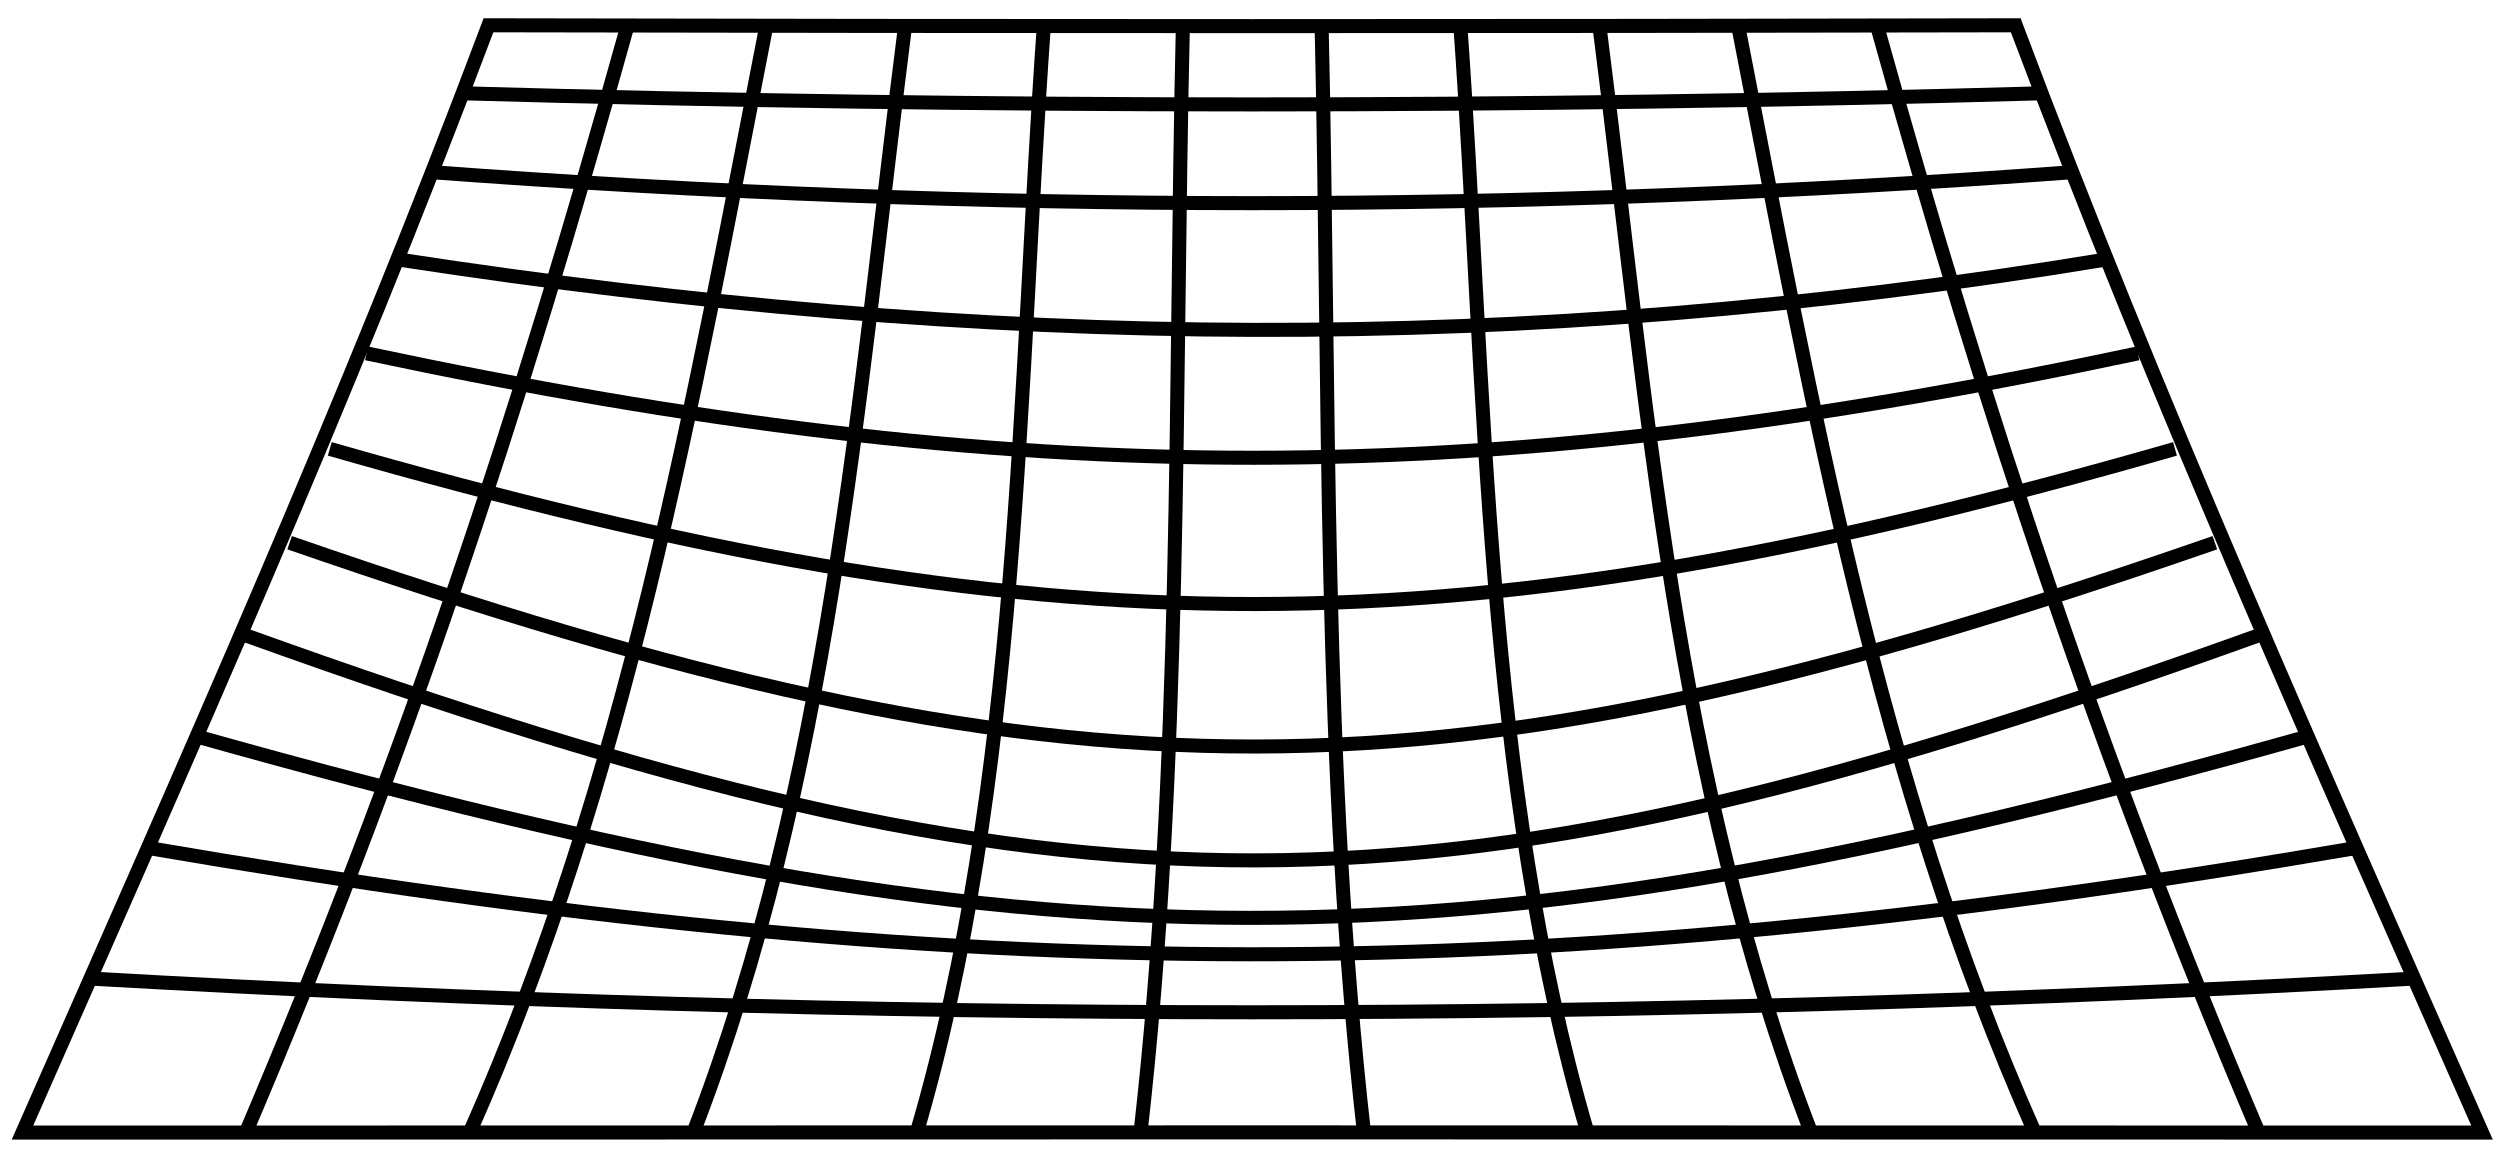 <svg width="89" height="41" viewBox="0 0 89 41" fill="none" xmlns="http://www.w3.org/2000/svg">
<path d="M17.39 0.9C35.51 0.94 53.64 0.94 71.76 0.9C76.83 14.39 82.55 27.14 88.36 40.32C59.17 40.31 29.99 40.31 0.8 40.32C6.6 27.15 12.32 14.39 17.39 0.9Z" stroke="black" stroke-width="0.5" stroke-miterlimit="50"/>
<path d="M3.1 34.83C31.32 36.44 57.8 36.44 86.06 34.83" stroke="black" stroke-width="0.5" stroke-miterlimit="50"/>
<path d="M5.17 30.17C34.61 35.22 54.36 35.26 83.98 30.17" stroke="black" stroke-width="0.5" stroke-miterlimit="50"/>
<path d="M7.05 26.23C37.45 34.78 51.39 34.87 82.11 26.23" stroke="black" stroke-width="0.5" stroke-miterlimit="50"/>
<path d="M8.75 22.62C38.61 33.37 50.93 33.23 80.4 22.62" stroke="black" stroke-width="0.5" stroke-miterlimit="50"/>
<path d="M10.31 19.32C38.37 29.05 51.14 28.94 78.85 19.32" stroke="black" stroke-width="0.5" stroke-miterlimit="50"/>
<path d="M11.74 15.98C37.51 23.38 51.91 23.31 77.43 15.98" stroke="black" stroke-width="0.5" stroke-miterlimit="50"/>
<path d="M13.05 12.58C36.43 17.55 52.89 17.52 76.11 12.58" stroke="black" stroke-width="0.5" stroke-miterlimit="50"/>
<path d="M14.26 9.25C35.17 12.46 54.03 12.69 74.9 9.25" stroke="black" stroke-width="0.5" stroke-miterlimit="50"/>
<path d="M15.38 6.13C35.11 7.6 54.04 7.6 73.77 6.13" stroke="black" stroke-width="0.5" stroke-miterlimit="50"/>
<path d="M16.42 3.32C35.21 3.85 53.94 3.85 72.73 3.32" stroke="black" stroke-width="0.5" stroke-miterlimit="50"/>
<path d="M66.82 0.91C70.67 14.74 74.8 27.15 80.4 40.3" stroke="black" stroke-width="0.5" stroke-miterlimit="50"/>
<path d="M61.88 0.93C64.53 14.49 66.81 27.64 72.44 40.32" stroke="black" stroke-width="0.5" stroke-miterlimit="50"/>
<path d="M56.94 0.93C58.65 14.33 59.59 27.67 64.48 40.33" stroke="black" stroke-width="0.5" stroke-miterlimit="50"/>
<path d="M51.99 0.93C52.9 13.69 52.84 27.81 56.52 40.34" stroke="black" stroke-width="0.5" stroke-miterlimit="50"/>
<path d="M47.05 0.93C47.35 13.89 47.08 27.37 48.56 40.34" stroke="black" stroke-width="0.5" stroke-miterlimit="50"/>
<path d="M42.11 0.93C41.81 13.89 42.08 27.37 40.6 40.34" stroke="black" stroke-width="0.5" stroke-miterlimit="50"/>
<path d="M37.16 0.93C36.25 13.69 36.31 27.81 32.63 40.34" stroke="black" stroke-width="0.5" stroke-miterlimit="50"/>
<path d="M32.22 0.93C30.51 14.33 29.57 27.67 24.68 40.33" stroke="black" stroke-width="0.5" stroke-miterlimit="50"/>
<path d="M27.28 0.93C24.63 14.49 22.35 27.64 16.72 40.32" stroke="black" stroke-width="0.5" stroke-miterlimit="50"/>
<path d="M22.34 0.91C18.49 14.74 14.36 27.15 8.76 40.3" stroke="black" stroke-width="0.5" stroke-miterlimit="50"/>
</svg>

